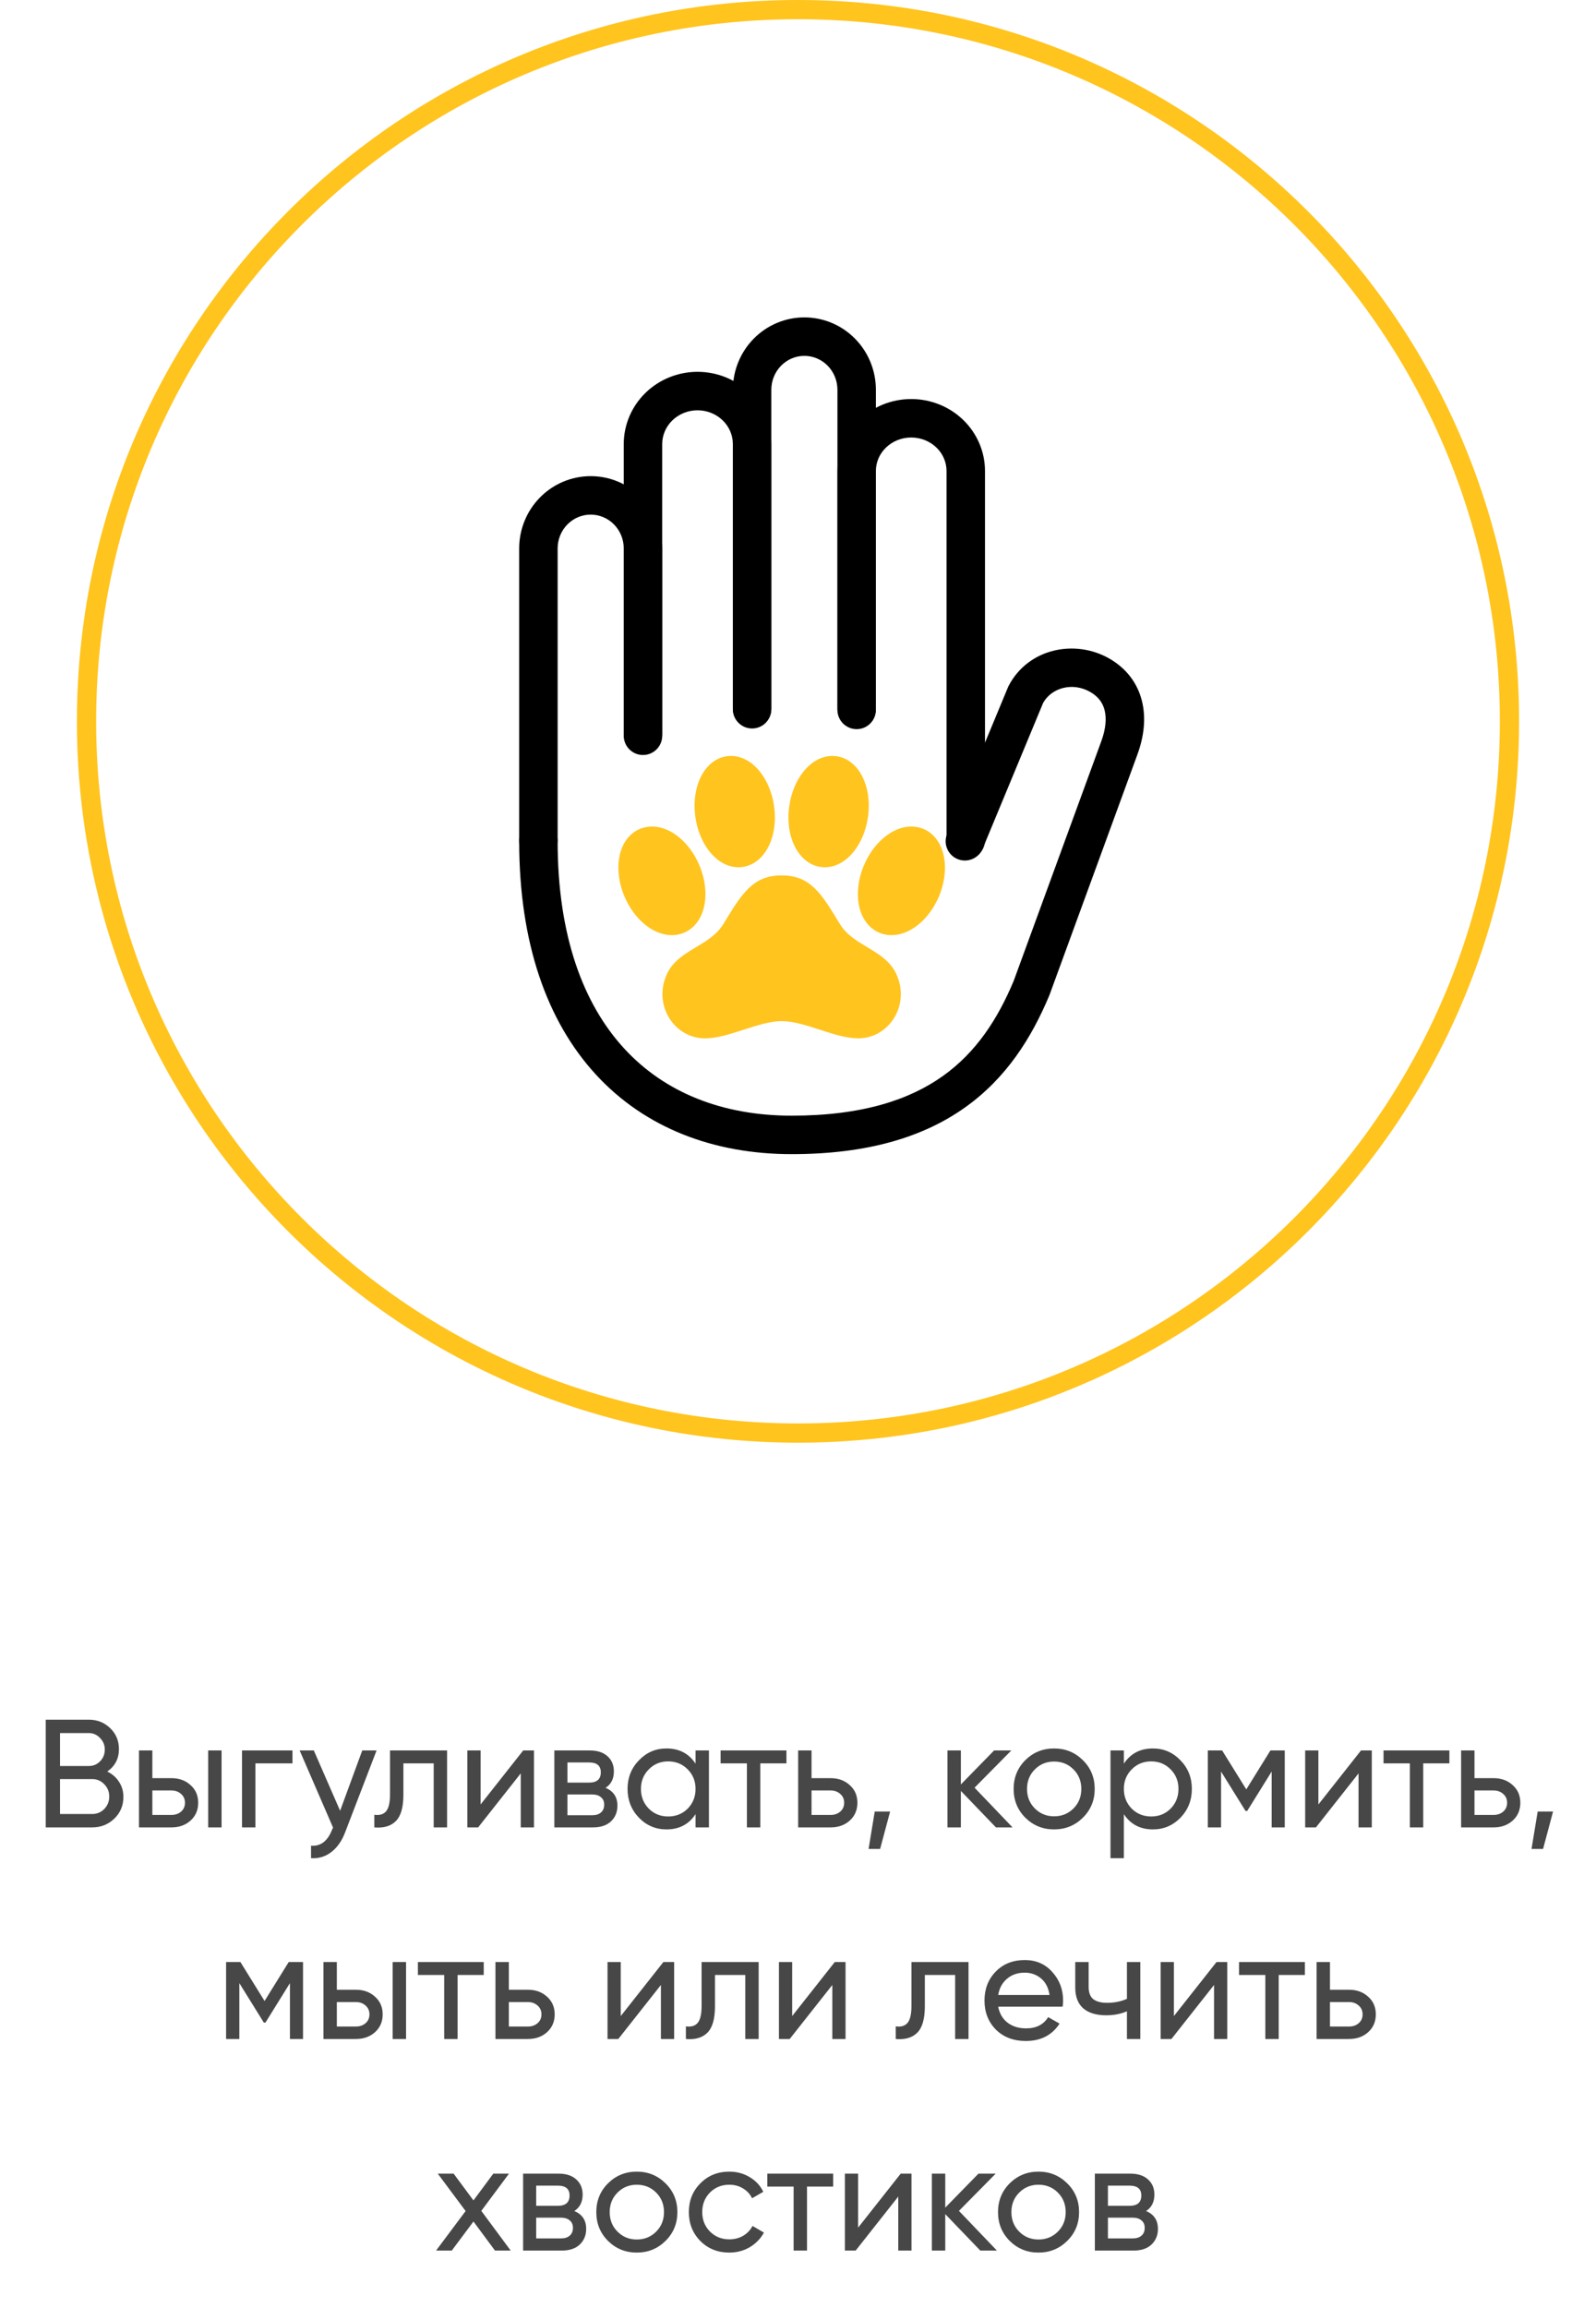 <svg width="166" height="240" viewBox="0 0 166 240" fill="none" xmlns="http://www.w3.org/2000/svg">
<path d="M11.155 184.192C11.667 184.437 12.072 184.789 12.371 185.248C12.68 185.707 12.835 186.235 12.835 186.832C12.835 187.728 12.52 188.48 11.891 189.088C11.261 189.696 10.493 190 9.587 190H4.755V178.8H9.235C10.109 178.8 10.851 179.093 11.459 179.68C12.067 180.267 12.371 180.992 12.371 181.856C12.371 182.848 11.965 183.627 11.155 184.192ZM9.235 180.192H6.243V183.616H9.235C9.704 183.616 10.099 183.451 10.419 183.12C10.739 182.789 10.899 182.384 10.899 181.904C10.899 181.435 10.733 181.035 10.403 180.704C10.083 180.363 9.693 180.192 9.235 180.192ZM9.587 188.608C10.088 188.608 10.509 188.432 10.851 188.08C11.192 187.728 11.363 187.296 11.363 186.784C11.363 186.283 11.187 185.856 10.835 185.504C10.493 185.152 10.077 184.976 9.587 184.976H6.243V188.608H9.587ZM17.83 184.88C18.63 184.88 19.292 185.12 19.814 185.6C20.348 186.069 20.614 186.683 20.614 187.44C20.614 188.197 20.348 188.816 19.814 189.296C19.292 189.765 18.63 190 17.83 190H14.454V182H15.846V184.88H17.83ZM21.654 182H23.046V190H21.654V182ZM17.83 188.704C18.225 188.704 18.556 188.592 18.822 188.368C19.1 188.133 19.238 187.824 19.238 187.44C19.238 187.056 19.1 186.747 18.822 186.512C18.556 186.277 18.225 186.16 17.83 186.16H15.846V188.704H17.83ZM30.421 182V183.344H26.565V190H25.173V182H30.421ZM37.679 182H39.167L35.903 190.496C35.562 191.403 35.082 192.091 34.463 192.56C33.844 193.04 33.14 193.253 32.351 193.2V191.904C33.332 191.979 34.052 191.445 34.511 190.304L34.639 190.016L31.167 182H32.639L35.375 188.272L37.679 182ZM46.501 182V190H45.109V183.344H41.957V186.608C41.957 187.92 41.691 188.837 41.157 189.36C40.635 189.872 39.893 190.085 38.933 190V188.688C39.477 188.763 39.883 188.645 40.149 188.336C40.427 188.016 40.565 187.429 40.565 186.576V182H46.501ZM54.419 182H55.539V190H54.163V184.384L49.731 190H48.611V182H49.987V187.616L54.419 182ZM62.986 185.888C63.807 186.229 64.218 186.848 64.218 187.744C64.218 188.405 63.994 188.949 63.546 189.376C63.108 189.792 62.479 190 61.658 190H57.658V182H61.338C62.138 182 62.756 182.203 63.194 182.608C63.631 183.003 63.85 183.525 63.85 184.176C63.85 184.944 63.562 185.515 62.986 185.888ZM61.274 183.248H59.018V185.344H61.274C62.084 185.344 62.49 184.987 62.49 184.272C62.49 183.589 62.084 183.248 61.274 183.248ZM61.578 188.736C61.983 188.736 62.292 188.64 62.506 188.448C62.73 188.256 62.842 187.984 62.842 187.632C62.842 187.301 62.73 187.045 62.506 186.864C62.292 186.672 61.983 186.576 61.578 186.576H59.018V188.736H61.578ZM72.344 182H73.736V190H72.344V188.624C71.651 189.68 70.643 190.208 69.32 190.208C68.2 190.208 67.245 189.803 66.456 188.992C65.667 188.171 65.272 187.173 65.272 186C65.272 184.827 65.667 183.835 66.456 183.024C67.245 182.203 68.2 181.792 69.32 181.792C70.643 181.792 71.651 182.32 72.344 183.376V182ZM69.496 188.864C70.307 188.864 70.984 188.592 71.528 188.048C72.072 187.493 72.344 186.811 72.344 186C72.344 185.189 72.072 184.512 71.528 183.968C70.984 183.413 70.307 183.136 69.496 183.136C68.696 183.136 68.024 183.413 67.48 183.968C66.936 184.512 66.664 185.189 66.664 186C66.664 186.811 66.936 187.493 67.48 188.048C68.024 188.592 68.696 188.864 69.496 188.864ZM81.797 182V183.344H79.077V190H77.685V183.344H74.949V182H81.797ZM86.393 184.88C87.193 184.88 87.854 185.12 88.377 185.6C88.91 186.069 89.177 186.683 89.177 187.44C89.177 188.197 88.91 188.816 88.377 189.296C87.854 189.765 87.193 190 86.393 190H83.017V182H84.409V184.88H86.393ZM86.393 188.704C86.788 188.704 87.118 188.592 87.385 188.368C87.662 188.133 87.801 187.824 87.801 187.44C87.801 187.056 87.662 186.747 87.385 186.512C87.118 186.277 86.788 186.16 86.393 186.16H84.409V188.704H86.393ZM92.581 188.352L91.541 192.24H90.341L90.981 188.352H92.581ZM105.316 190H103.588L99.94 186.208V190H98.548V182H99.94V185.536L103.396 182H105.188L101.364 185.872L105.316 190ZM112.628 188.992C111.807 189.803 110.81 190.208 109.636 190.208C108.463 190.208 107.466 189.803 106.644 188.992C105.834 188.181 105.428 187.184 105.428 186C105.428 184.816 105.834 183.819 106.644 183.008C107.466 182.197 108.463 181.792 109.636 181.792C110.81 181.792 111.807 182.197 112.628 183.008C113.45 183.819 113.86 184.816 113.86 186C113.86 187.184 113.45 188.181 112.628 188.992ZM109.636 188.848C110.436 188.848 111.108 188.576 111.652 188.032C112.196 187.488 112.468 186.811 112.468 186C112.468 185.189 112.196 184.512 111.652 183.968C111.108 183.424 110.436 183.152 109.636 183.152C108.847 183.152 108.18 183.424 107.636 183.968C107.092 184.512 106.82 185.189 106.82 186C106.82 186.811 107.092 187.488 107.636 188.032C108.18 188.576 108.847 188.848 109.636 188.848ZM119.917 181.792C121.037 181.792 121.992 182.203 122.781 183.024C123.571 183.835 123.965 184.827 123.965 186C123.965 187.173 123.571 188.171 122.781 188.992C121.992 189.803 121.037 190.208 119.917 190.208C118.595 190.208 117.587 189.68 116.893 188.624V193.2H115.501V182H116.893V183.376C117.587 182.32 118.595 181.792 119.917 181.792ZM119.741 188.864C120.541 188.864 121.213 188.592 121.757 188.048C122.301 187.493 122.573 186.811 122.573 186C122.573 185.189 122.301 184.512 121.757 183.968C121.213 183.413 120.541 183.136 119.741 183.136C118.931 183.136 118.253 183.413 117.709 183.968C117.165 184.512 116.893 185.189 116.893 186C116.893 186.811 117.165 187.493 117.709 188.048C118.253 188.592 118.931 188.864 119.741 188.864ZM133.626 182V190H132.266V184.192L129.722 188.288H129.546L127.002 184.192V190H125.626V182H127.114L129.626 186.048L132.138 182H133.626ZM141.559 182H142.679V190H141.303V184.384L136.871 190H135.751V182H137.127V187.616L141.559 182ZM150.75 182V183.344H148.03V190H146.638V183.344H143.902V182H150.75ZM155.346 184.88C156.146 184.88 156.807 185.12 157.33 185.6C157.863 186.069 158.13 186.683 158.13 187.44C158.13 188.197 157.863 188.816 157.33 189.296C156.807 189.765 156.146 190 155.346 190H151.97V182H153.362V184.88H155.346ZM155.346 188.704C155.741 188.704 156.071 188.592 156.338 188.368C156.615 188.133 156.754 187.824 156.754 187.44C156.754 187.056 156.615 186.747 156.338 186.512C156.071 186.277 155.741 186.16 155.346 186.16H153.362V188.704H155.346ZM161.534 188.352L160.494 192.24H159.294L159.934 188.352H161.534ZM31.517 204V212H30.157V206.192L27.613 210.288H27.437L24.893 206.192V212H23.517V204H25.005L27.517 208.048L30.029 204H31.517ZM37.018 206.88C37.818 206.88 38.479 207.12 39.002 207.6C39.535 208.069 39.802 208.683 39.802 209.44C39.802 210.197 39.535 210.816 39.002 211.296C38.479 211.765 37.818 212 37.018 212H33.642V204H35.034V206.88H37.018ZM40.842 204H42.234V212H40.842V204ZM37.018 210.704C37.413 210.704 37.743 210.592 38.01 210.368C38.287 210.133 38.426 209.824 38.426 209.44C38.426 209.056 38.287 208.747 38.01 208.512C37.743 208.277 37.413 208.16 37.018 208.16H35.034V210.704H37.018ZM50.313 204V205.344H47.593V212H46.201V205.344H43.465V204H50.313ZM54.909 206.88C55.709 206.88 56.37 207.12 56.893 207.6C57.426 208.069 57.693 208.683 57.693 209.44C57.693 210.197 57.426 210.816 56.893 211.296C56.37 211.765 55.709 212 54.909 212H51.533V204H52.925V206.88H54.909ZM54.909 210.704C55.303 210.704 55.634 210.592 55.901 210.368C56.178 210.133 56.317 209.824 56.317 209.44C56.317 209.056 56.178 208.747 55.901 208.512C55.634 208.277 55.303 208.16 54.909 208.16H52.925V210.704H54.909ZM68.997 204H70.117V212H68.741V206.384L64.309 212H63.189V204H64.565V209.616L68.997 204ZM78.908 204V212H77.516V205.344H74.364V208.608C74.364 209.92 74.097 210.837 73.564 211.36C73.041 211.872 72.3 212.085 71.34 212V210.688C71.884 210.763 72.289 210.645 72.556 210.336C72.833 210.016 72.972 209.429 72.972 208.576V204H78.908ZM86.825 204H87.945V212H86.569V206.384L82.137 212H81.017V204H82.393V209.616L86.825 204ZM100.736 204V212H99.344V205.344H96.192V208.608C96.192 209.92 95.925 210.837 95.392 211.36C94.869 211.872 94.128 212.085 93.168 212V210.688C93.712 210.763 94.117 210.645 94.384 210.336C94.661 210.016 94.8 209.429 94.8 208.576V204H100.736ZM103.821 208.64C103.96 209.355 104.285 209.909 104.797 210.304C105.32 210.699 105.96 210.896 106.717 210.896C107.773 210.896 108.541 210.507 109.021 209.728L110.205 210.4C109.426 211.605 108.253 212.208 106.685 212.208C105.416 212.208 104.381 211.813 103.581 211.024C102.792 210.224 102.397 209.216 102.397 208C102.397 206.795 102.786 205.792 103.565 204.992C104.344 204.192 105.352 203.792 106.589 203.792C107.762 203.792 108.717 204.208 109.453 205.04C110.2 205.861 110.573 206.853 110.573 208.016C110.573 208.219 110.557 208.427 110.525 208.64H103.821ZM106.589 205.104C105.842 205.104 105.224 205.317 104.733 205.744C104.242 206.16 103.938 206.72 103.821 207.424H109.165C109.048 206.667 108.749 206.091 108.269 205.696C107.789 205.301 107.229 205.104 106.589 205.104ZM117.213 204H118.605V212H117.213V209.12C116.573 209.397 115.853 209.536 115.053 209.536C114.029 209.536 113.235 209.296 112.669 208.816C112.115 208.325 111.837 207.605 111.837 206.656V204H113.229V206.576C113.229 207.173 113.389 207.6 113.709 207.856C114.04 208.112 114.52 208.24 115.149 208.24C115.907 208.24 116.595 208.101 117.213 207.824V204ZM126.528 204H127.648V212H126.272V206.384L121.84 212H120.72V204H122.096V209.616L126.528 204ZM135.719 204V205.344H132.999V212H131.607V205.344H128.871V204H135.719ZM140.315 206.88C141.115 206.88 141.776 207.12 142.299 207.6C142.832 208.069 143.099 208.683 143.099 209.44C143.099 210.197 142.832 210.816 142.299 211.296C141.776 211.765 141.115 212 140.315 212H136.939V204H138.331V206.88H140.315ZM140.315 210.704C140.709 210.704 141.04 210.592 141.307 210.368C141.584 210.133 141.723 209.824 141.723 209.44C141.723 209.056 141.584 208.747 141.307 208.512C141.04 208.277 140.709 208.16 140.315 208.16H138.331V210.704H140.315ZM53.117 234H51.485L49.245 230.976L46.989 234H45.357L48.429 229.888L45.533 226H47.181L49.245 228.784L51.309 226H52.941L50.061 229.872L53.117 234ZM59.736 229.888C60.557 230.229 60.968 230.848 60.968 231.744C60.968 232.405 60.744 232.949 60.296 233.376C59.858 233.792 59.229 234 58.408 234H54.408V226H58.088C58.888 226 59.506 226.203 59.944 226.608C60.381 227.003 60.6 227.525 60.6 228.176C60.6 228.944 60.312 229.515 59.736 229.888ZM58.024 227.248H55.768V229.344H58.024C58.834 229.344 59.24 228.987 59.24 228.272C59.24 227.589 58.834 227.248 58.024 227.248ZM58.328 232.736C58.733 232.736 59.042 232.64 59.256 232.448C59.48 232.256 59.592 231.984 59.592 231.632C59.592 231.301 59.48 231.045 59.256 230.864C59.042 230.672 58.733 230.576 58.328 230.576H55.768V232.736H58.328ZM69.222 232.992C68.401 233.803 67.403 234.208 66.23 234.208C65.057 234.208 64.059 233.803 63.238 232.992C62.427 232.181 62.022 231.184 62.022 230C62.022 228.816 62.427 227.819 63.238 227.008C64.059 226.197 65.057 225.792 66.23 225.792C67.403 225.792 68.401 226.197 69.222 227.008C70.043 227.819 70.454 228.816 70.454 230C70.454 231.184 70.043 232.181 69.222 232.992ZM66.23 232.848C67.03 232.848 67.702 232.576 68.246 232.032C68.79 231.488 69.062 230.811 69.062 230C69.062 229.189 68.79 228.512 68.246 227.968C67.702 227.424 67.03 227.152 66.23 227.152C65.441 227.152 64.774 227.424 64.23 227.968C63.686 228.512 63.414 229.189 63.414 230C63.414 230.811 63.686 231.488 64.23 232.032C64.774 232.576 65.441 232.848 66.23 232.848ZM75.855 234.208C74.65 234.208 73.647 233.808 72.847 233.008C72.047 232.197 71.647 231.195 71.647 230C71.647 228.805 72.047 227.808 72.847 227.008C73.647 226.197 74.65 225.792 75.855 225.792C76.644 225.792 77.354 225.984 77.983 226.368C78.612 226.741 79.082 227.248 79.391 227.888L78.223 228.56C78.02 228.133 77.706 227.792 77.279 227.536C76.863 227.28 76.388 227.152 75.855 227.152C75.055 227.152 74.383 227.424 73.839 227.968C73.306 228.512 73.039 229.189 73.039 230C73.039 230.8 73.306 231.472 73.839 232.016C74.383 232.56 75.055 232.832 75.855 232.832C76.388 232.832 76.868 232.709 77.295 232.464C77.722 232.208 78.047 231.867 78.271 231.44L79.455 232.128C79.114 232.757 78.623 233.264 77.983 233.648C77.343 234.021 76.634 234.208 75.855 234.208ZM86.656 226V227.344H83.936V234H82.544V227.344H79.808V226H86.656ZM93.684 226H94.804V234H93.428V228.384L88.996 234H87.876V226H89.252V231.616L93.684 226ZM103.691 234H101.963L98.315 230.208V234H96.923V226H98.315V229.536L101.771 226H103.563L99.739 229.872L103.691 234ZM111.003 232.992C110.182 233.803 109.185 234.208 108.011 234.208C106.838 234.208 105.841 233.803 105.019 232.992C104.209 232.181 103.803 231.184 103.803 230C103.803 228.816 104.209 227.819 105.019 227.008C105.841 226.197 106.838 225.792 108.011 225.792C109.185 225.792 110.182 226.197 111.003 227.008C111.825 227.819 112.235 228.816 112.235 230C112.235 231.184 111.825 232.181 111.003 232.992ZM108.011 232.848C108.811 232.848 109.483 232.576 110.027 232.032C110.571 231.488 110.843 230.811 110.843 230C110.843 229.189 110.571 228.512 110.027 227.968C109.483 227.424 108.811 227.152 108.011 227.152C107.222 227.152 106.555 227.424 106.011 227.968C105.467 228.512 105.195 229.189 105.195 230C105.195 230.811 105.467 231.488 106.011 232.032C106.555 232.576 107.222 232.848 108.011 232.848ZM119.204 229.888C120.026 230.229 120.436 230.848 120.436 231.744C120.436 232.405 120.212 232.949 119.764 233.376C119.327 233.792 118.698 234 117.876 234H113.876V226H117.556C118.356 226 118.975 226.203 119.412 226.608C119.85 227.003 120.068 227.525 120.068 228.176C120.068 228.944 119.78 229.515 119.204 229.888ZM117.492 227.248H115.236V229.344H117.492C118.303 229.344 118.708 228.987 118.708 228.272C118.708 227.589 118.303 227.248 117.492 227.248ZM117.796 232.736C118.202 232.736 118.511 232.64 118.724 232.448C118.948 232.256 119.06 231.984 119.06 231.632C119.06 231.301 118.948 231.045 118.724 230.864C118.511 230.672 118.202 230.576 117.796 230.576H115.236V232.736H117.796Z" fill="#474747"/>
<path fill-rule="evenodd" clip-rule="evenodd" d="M83 148C123.317 148 156 115.317 156 75C156 34.683 123.317 2 83 2C42.683 2 10 34.683 10 75C10 115.317 42.683 148 83 148ZM83 150C124.421 150 158 116.421 158 75C158 33.579 124.421 0 83 0C41.579 0 8 33.579 8 75C8 116.421 41.579 150 83 150Z" fill="#FFC41E"/>
<path fill-rule="evenodd" clip-rule="evenodd" d="M61.438 53.506C60.535 53.506 59.664 53.869 59.017 54.525C58.369 55.182 58 56.079 58 57.02V87.347C58 88.451 57.105 89.347 56 89.347C54.895 89.347 54 88.451 54 87.347V57.02C54 55.036 54.777 53.128 56.169 51.716C57.561 50.304 59.456 49.506 61.438 49.506C63.42 49.506 65.314 50.304 66.707 51.716C68.099 53.128 68.876 55.036 68.876 57.02V76.319C68.876 77.423 67.981 78.319 66.876 78.319C65.771 78.319 64.876 77.423 64.876 76.319V57.02C64.876 56.079 64.507 55.182 63.859 54.525C63.212 53.869 62.341 53.506 61.438 53.506Z" fill="black"/>
<path fill-rule="evenodd" clip-rule="evenodd" d="M72.55 42.659C71.558 42.659 70.617 43.043 69.932 43.708C69.249 44.372 68.876 45.26 68.876 46.173V76.5C68.876 77.605 67.981 78.5 66.876 78.5C65.771 78.5 64.876 77.605 64.876 76.5V46.173C64.876 44.161 65.699 42.244 67.144 40.84C68.588 39.437 70.533 38.659 72.55 38.659C74.568 38.659 76.513 39.437 77.957 40.84C79.402 42.244 80.225 44.161 80.225 46.173V73.743C80.225 74.848 79.329 75.743 78.225 75.743C77.12 75.743 76.225 74.848 76.225 73.743V46.173C76.225 45.26 75.852 44.372 75.169 43.708C74.484 43.043 73.543 42.659 72.55 42.659Z" fill="black"/>
<path fill-rule="evenodd" clip-rule="evenodd" d="M94.775 45.489C93.779 45.489 92.836 45.872 92.152 46.533C91.47 47.191 91.101 48.07 91.101 48.971V73.812C91.101 74.917 90.205 75.812 89.101 75.812C87.996 75.812 87.101 74.917 87.101 73.812V48.971C87.101 46.964 87.927 45.053 89.373 43.656C90.817 42.261 92.761 41.489 94.775 41.489C96.789 41.489 98.733 42.261 100.177 43.656C101.624 45.053 102.449 46.964 102.449 48.971V87.347C102.449 88.451 101.554 89.347 100.449 89.347C99.345 89.347 98.449 88.451 98.449 87.347V48.971C98.449 48.07 98.08 47.191 97.398 46.533C96.714 45.872 95.771 45.489 94.775 45.489Z" fill="black"/>
<path fill-rule="evenodd" clip-rule="evenodd" d="M83.663 37C82.761 37 81.89 37.364 81.243 38.021C80.594 38.68 80.225 39.58 80.225 40.524V73.671C80.225 74.775 79.329 75.671 78.225 75.671C77.12 75.671 76.225 74.775 76.225 73.671V40.524C76.225 38.539 77.001 36.628 78.392 35.215C79.784 33.8 81.68 33 83.663 33C85.645 33 87.541 33.8 88.933 35.215C90.325 36.628 91.101 38.539 91.101 40.524V73.671C91.101 74.775 90.205 75.671 89.101 75.671C87.996 75.671 87.101 74.775 87.101 73.671V40.524C87.101 39.58 86.731 38.68 86.082 38.021C85.435 37.364 84.564 37 83.663 37Z" fill="black"/>
<path fill-rule="evenodd" clip-rule="evenodd" d="M104.918 71.291C106.968 67.393 111.815 66.444 115.355 68.458C117.166 69.487 118.32 71.045 118.777 72.898C119.22 74.696 118.973 76.622 118.301 78.447C118.3 78.448 118.3 78.45 118.3 78.451L109.168 103.423C109.157 103.452 109.146 103.48 109.134 103.509C107.292 107.908 104.674 112.089 100.372 115.146C96.062 118.21 90.268 120 82.338 120C74.256 120 67.1 117.294 61.979 111.726C56.872 106.174 54 98.007 54 87.472C54 86.368 54.895 85.472 56 85.472C57.105 85.472 58 86.368 58 87.472C58 97.3 60.672 104.397 64.923 109.018C69.159 113.624 75.171 116 82.338 116C89.656 116 94.58 114.356 98.055 111.886C101.526 109.419 103.756 105.983 105.427 102.005L114.545 77.072L114.546 77.067C115.027 75.763 115.095 74.673 114.893 73.855C114.705 73.091 114.254 72.433 113.378 71.935L113.377 71.935C111.565 70.904 109.383 71.497 108.496 73.083L102.206 88.239C101.782 89.259 100.612 89.743 99.592 89.319C98.572 88.896 98.088 87.726 98.511 86.706L104.841 71.455C104.864 71.4 104.89 71.345 104.918 71.291Z" fill="black"/>
<path fill-rule="evenodd" clip-rule="evenodd" d="M85.346 90.139C85.494 90.161 85.644 90.172 85.794 90.172C86.893 90.172 87.961 89.592 88.803 88.538C89.553 87.6 90.074 86.337 90.272 84.981C90.74 81.754 89.313 78.966 87.022 78.629C86.874 78.606 86.724 78.595 86.574 78.595C85.476 78.597 84.406 79.176 83.566 80.228C82.815 81.165 82.292 82.429 82.096 83.788C81.628 87.015 83.055 89.803 85.346 90.139ZM76.808 90.172C75.71 90.172 74.641 89.592 73.799 88.538C73.049 87.6 72.525 86.337 72.33 84.982C71.862 81.754 73.289 78.966 75.58 78.63C75.728 78.608 75.878 78.597 76.028 78.597C77.126 78.597 78.196 79.176 79.036 80.228C79.787 81.165 80.31 82.429 80.506 83.787C80.975 87.015 79.547 89.803 77.257 90.139C77.108 90.161 76.958 90.172 76.808 90.172ZM97.889 88.108C97.496 87.177 96.844 86.505 96.002 86.167L95.99 86.163C95.607 86.013 95.199 85.937 94.787 85.937H94.742C92.814 85.966 90.846 87.6 89.845 90.003C89.111 91.761 89.027 93.651 89.62 95.06C90.012 95.991 90.666 96.663 91.512 97.001L91.521 97.004C91.904 97.154 92.312 97.231 92.724 97.23C94.67 97.23 96.659 95.596 97.678 93.161C98.403 91.406 98.483 89.517 97.889 88.108ZM90.186 98.473C89.075 97.807 88.024 97.177 87.337 96.044C85.443 92.911 84.3 91.019 81.301 91.019C78.302 91.019 77.156 92.911 75.258 96.044C74.571 97.177 73.519 97.808 72.405 98.476L72.401 98.478L72.401 98.478C71.123 99.245 69.801 100.036 69.231 101.595C69.009 102.157 68.897 102.756 68.902 103.359C68.902 105.897 70.883 107.961 73.318 107.961C74.574 107.961 75.911 107.527 77.326 107.068C78.686 106.626 80.092 106.169 81.308 106.169C82.524 106.169 83.927 106.626 85.282 107.068L85.32 107.08C86.718 107.532 88.036 107.958 89.284 107.958C91.715 107.958 93.693 105.894 93.693 103.357C93.695 102.752 93.581 102.153 93.357 101.592C92.787 100.032 91.465 99.24 90.187 98.473L90.186 98.473ZM71.091 97.001L71.081 97.004C70.698 97.154 70.291 97.231 69.88 97.23C67.936 97.23 65.948 95.596 64.933 93.163C64.201 91.406 64.118 89.518 64.711 88.106C65.102 87.175 65.755 86.502 66.597 86.167L66.607 86.163C66.991 86.013 67.399 85.937 67.81 85.937C69.754 85.937 71.743 87.572 72.757 90.004C73.489 91.761 73.573 93.65 72.98 95.061C72.588 95.992 71.935 96.663 71.091 97.001Z" fill="#FFC41E"/>
</svg>
